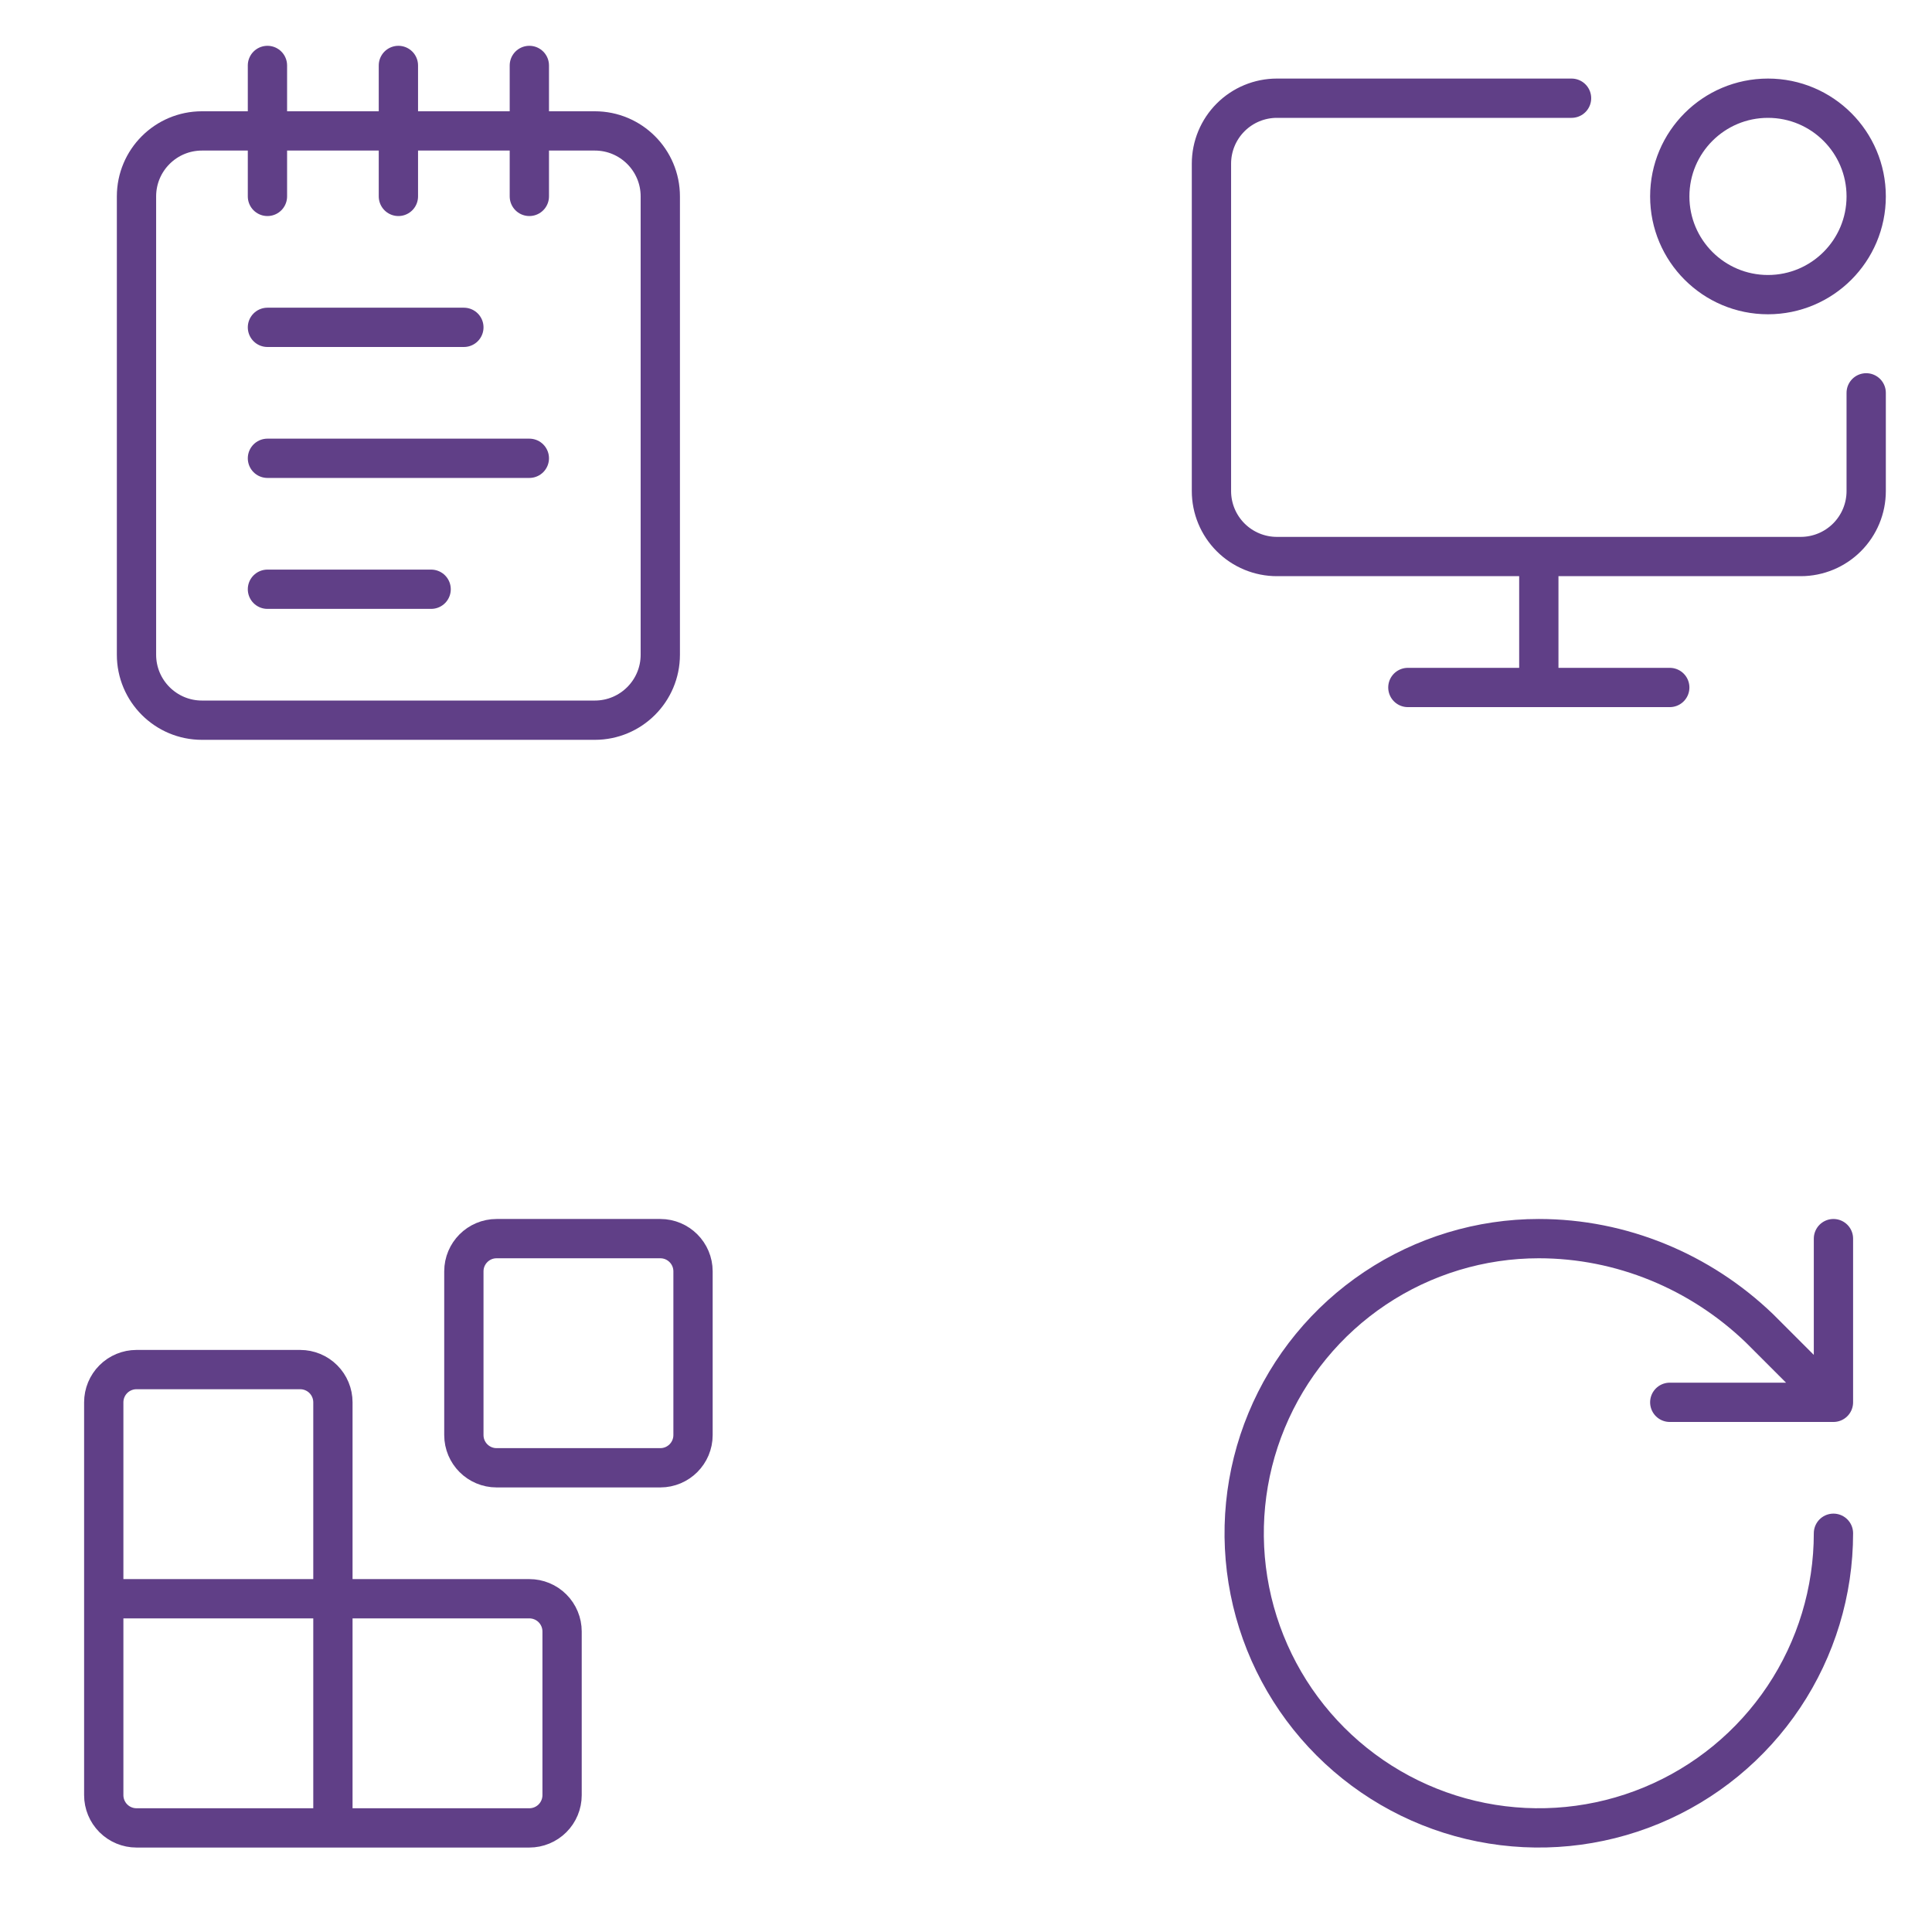 <svg width="305" height="305" viewBox="0 0 305 305" fill="none" xmlns="http://www.w3.org/2000/svg">
<path d="M42.221 10.332V31.005M62.894 10.332V31.005M83.566 10.332V31.005M42.221 51.677H73.23M42.221 72.35H83.566M42.221 93.022H68.062M31.885 20.668H93.902C99.611 20.668 104.239 25.296 104.239 31.005V103.359C104.239 109.067 99.611 113.695 93.902 113.695H31.885C26.176 113.695 21.548 109.067 21.548 103.359V31.005C21.548 25.296 26.176 20.668 31.885 20.668Z" stroke="#603F87" stroke-width="6.202" stroke-linecap="round" stroke-linejoin="round"/>
<path d="M294.611 62.017V77.522C294.611 80.263 293.522 82.892 291.583 84.831C289.645 86.769 287.016 87.858 284.274 87.858H201.584C198.842 87.858 196.213 86.769 194.275 84.831C192.337 82.892 191.248 80.263 191.248 77.522V25.84C191.248 23.099 192.337 20.47 194.275 18.531C196.213 16.593 198.842 15.504 201.584 15.504H248.097M242.929 87.858V108.531M222.256 108.531H263.602M294.611 31.008C294.611 39.571 287.669 46.513 279.106 46.513C270.543 46.513 263.602 39.571 263.602 31.008C263.602 22.445 270.543 15.504 279.106 15.504C287.669 15.504 294.611 22.445 294.611 31.008Z" stroke="#603F87" stroke-width="6.202" stroke-linecap="round" stroke-linejoin="round"/>
<path d="M52.556 288.566V221.38C52.556 220.009 52.012 218.695 51.043 217.725C50.074 216.756 48.759 216.212 47.388 216.212H21.547C20.177 216.212 18.862 216.756 17.893 217.725C16.924 218.695 16.379 220.009 16.379 221.38V283.398C16.379 284.768 16.924 286.083 17.893 287.052C18.862 288.021 20.177 288.566 21.547 288.566H83.565C84.936 288.566 86.251 288.021 87.22 287.052C88.189 286.083 88.734 284.768 88.734 283.398V257.557C88.734 256.186 88.189 254.872 87.22 253.902C86.251 252.933 84.936 252.389 83.565 252.389H16.379M78.397 195.539H104.238C107.092 195.539 109.406 197.853 109.406 200.707V226.548C109.406 229.402 107.092 231.716 104.238 231.716H78.397C75.543 231.716 73.229 229.402 73.229 226.548V200.707C73.229 197.853 75.543 195.539 78.397 195.539Z" stroke="#603F87" stroke-width="6.202" stroke-linecap="round" stroke-linejoin="round"/>
<path d="M289.442 242.052C289.442 251.252 286.714 260.245 281.603 267.894C276.492 275.543 269.227 281.505 260.728 285.025C252.229 288.546 242.877 289.467 233.854 287.672C224.831 285.877 216.544 281.447 210.038 274.942C203.533 268.437 199.104 260.149 197.309 251.127C195.514 242.104 196.435 232.752 199.956 224.253C203.476 215.753 209.438 208.489 217.087 203.378C224.736 198.267 233.729 195.539 242.928 195.539C255.952 195.539 268.407 200.707 277.762 209.7L289.442 221.38M289.442 221.38V195.539M289.442 221.38H263.601" stroke="#603F87" stroke-width="6.202" stroke-linecap="round" stroke-linejoin="round"/>
</svg>

